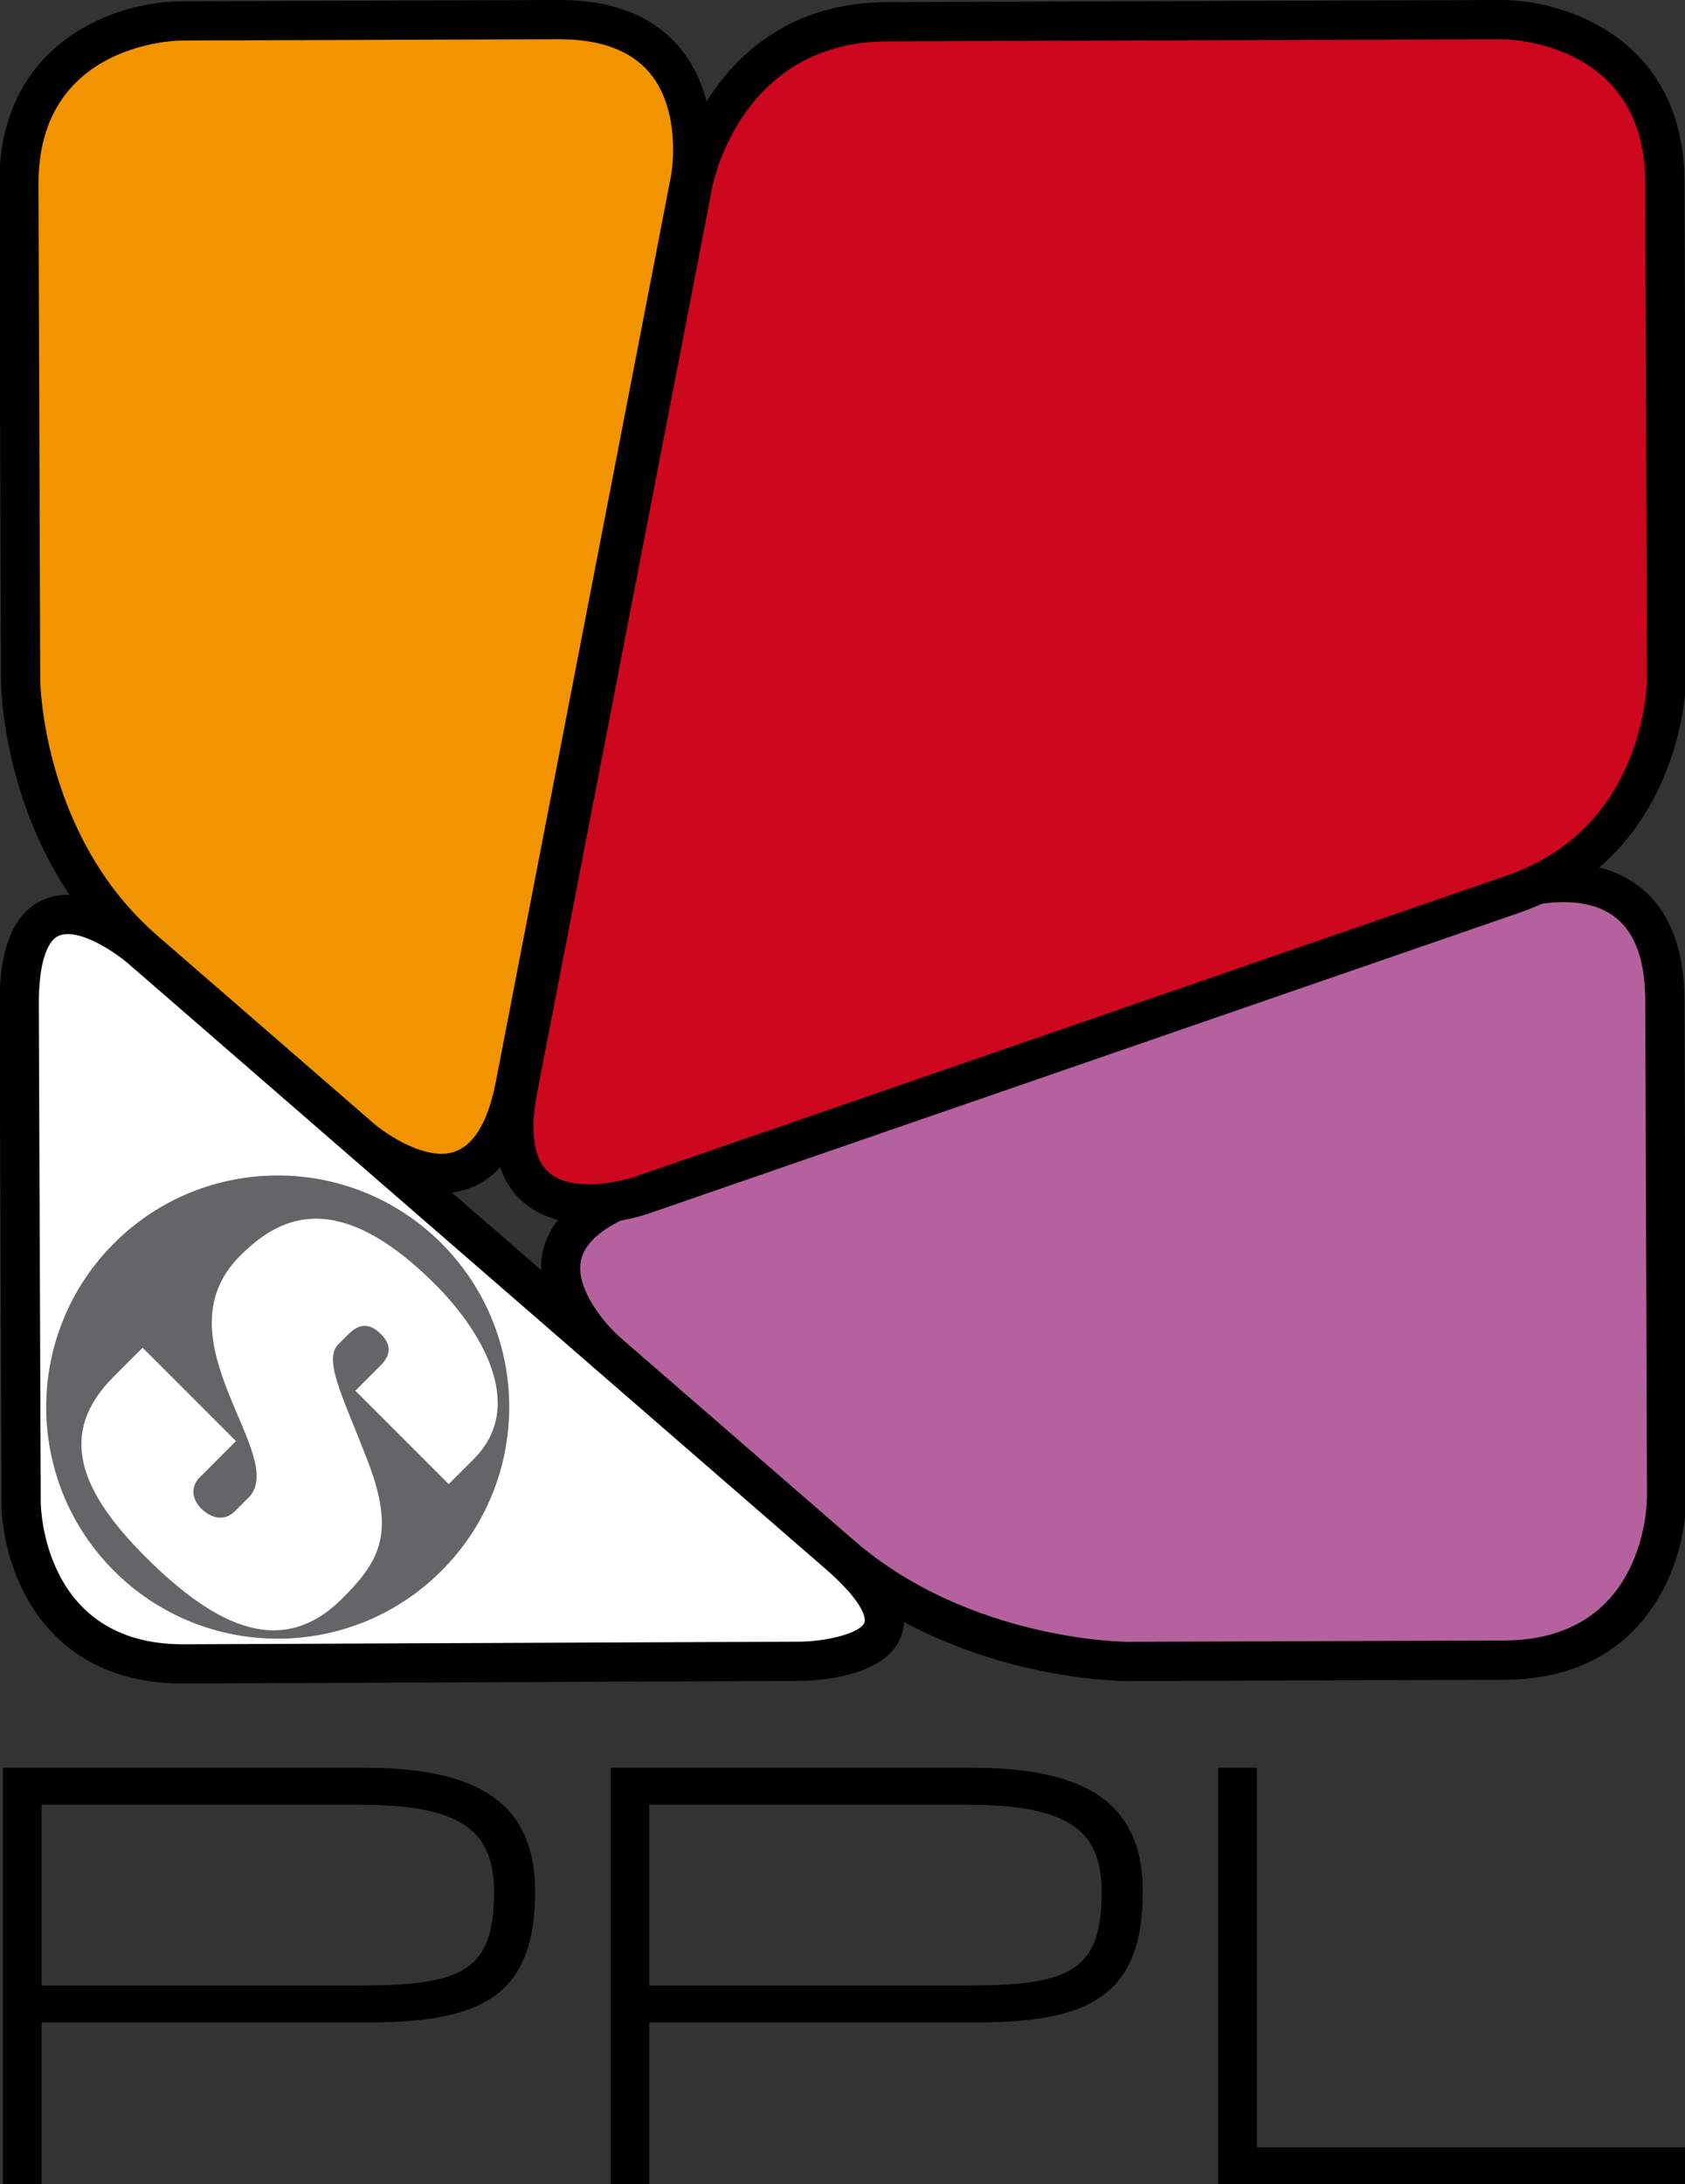 <?xml version="1.0" encoding="UTF-8" standalone="no"?>
<!-- Created with Inkscape (http://www.inkscape.org/) -->

<svg
   xmlns:svg="http://www.w3.org/2000/svg"
   xmlns="http://www.w3.org/2000/svg"
   xmlns:xlink="http://www.w3.org/1999/xlink"
   version="1.1"
   width="200.599"
   height="259.919"
   viewBox="0 0 200.599 259.919"
   id="Livello_1"
   xml:space="preserve"><rect x="0" y="0" width="200.599" height="259.919" fill="#333333" stroke="none"/><defs
   id="defs4585" />
<g
   id="g4521">
	<defs
   id="defs4523"><rect
     width="370.131"
     height="280.951"
     x="-15.516"
     y="0"
     id="SVGID_1_" /></defs>
	<clipPath
   id="SVGID_2_">
		<use
   id="use4527"
   style="overflow:visible"
   x="0"
   y="0"
   width="200.599"
   height="259.919"
   xlink:href="#SVGID_1_" />
	</clipPath>
	<g
   clip-path="url(#SVGID_2_)"
   id="g4529">
		<path
   d="m 2.518,178.793 c 0,0 0.076,19.292 19.369,19.211 l 73.238,-0.31 c 0,0 19.293,-0.08 4.721,-12.726 L 16.782,112.89 c 0,0 -14.572,-12.645 -14.496,6.648 l 0.232,59.255 z"
   id="path4531"
   style="fill:#ffffff" />
	</g>
	<g
   clip-path="url(#SVGID_2_)"
   id="g4533">
		<path
   d="M 21.766,200.339 C 4.764,200.338 0.214,186.251 0.183,178.802 l -0.232,-59.255 c -0.021,-5.31 0.997,-8.923 3.112,-11.046 1.312,-1.318 3.037,-2.015 4.985,-2.015 4.778,0 9.716,4.165 10.263,4.64 l 83.064,72.079 c 5.179,4.495 7.113,8.255 5.911,11.495 -1.867,5.031 -10.451,5.322 -12.152,5.329 l -73.368,0.31 0,0 z M 8.048,111.156 c -0.719,0 -1.236,0.197 -1.677,0.64 -0.663,0.665 -1.771,2.555 -1.751,7.733 l 0.232,59.255 c 0.006,0.684 0.348,16.885 16.914,16.886 h 0.111 l 73.238,-0.31 c 3.287,-0.021 7.321,-1.002 7.795,-2.284 0.245,-0.663 -0.447,-2.745 -4.594,-6.344 L 15.253,114.653 c -1.127,-0.971 -4.622,-3.497 -7.205,-3.497 l 0,0 z"
   id="path4535" />
	</g>
	<g
   clip-path="url(#SVGID_2_)"
   id="g4537">
		<path
   d="m 13.573,186.933 c 10.764,10.764 28.215,10.763 38.978,0 10.764,-10.765 10.764,-28.216 0,-38.979 -10.763,-10.764 -28.214,-10.764 -38.978,0 -10.763,10.763 -10.763,28.215 0,38.979"
   id="path4539"
   style="fill:#646567" />
	</g>
	<g
   clip-path="url(#SVGID_2_)"
   id="g4541">
		<path
   d="m 13.502,163.852 c -6.79,6.79 -3.883,13.717 3.796,21.396 8.554,8.554 16.385,12.039 23.447,4.977 4.345,-4.345 6.225,-7.572 3.322,-15.581 -2.797,-7.576 -5.752,-12.704 -3.796,-14.66 l 1.249,-1.249 c 1.467,-1.467 2.71,-1.093 3.855,0.053 1.145,1.145 1.275,2.361 -0.083,3.72 l -2.987,2.988 11.114,11.113 2.987,-2.987 c 6.519,-6.519 0.483,-15.705 -4.569,-20.757 -12.124,-12.124 -19.041,-7.634 -23.277,-3.396 -9.941,9.941 5.923,23.849 1.034,28.738 l -1.63,1.629 c -1.304,1.304 -2.924,0.769 -4.002,-0.309 -1.28,-1.279 -1.139,-2.769 -0.215,-3.691 l 4.345,-4.346 -11.114,-11.113 -3.476,3.475 z"
   id="path4543"
   style="fill:#ffffff" />
	</g>
	<g
   clip-path="url(#SVGID_2_)"
   id="g4545">
		<path
   d="m 72.284,160.902 c 0,0 -14.645,-12.708 3.683,-19.037 L 179.805,106.01 c 0,0 18.328,-6.329 18.396,13.062 l 0.207,59.025 c 0,0 0.066,19.391 -19.322,19.458 l -44.915,0.157 c 0,0 -19.39,0.067 -34.034,-12.641 L 72.284,160.902 z"
   id="path4547"
   style="fill:#b5619e" />
	</g>
	<g
   clip-path="url(#SVGID_2_)"
   id="g4549">
		<path
   d="m 134.165,200.046 c -0.83,0 -20.506,-0.15 -35.558,-13.212 L 70.754,162.665 c -0.308,-0.267 -7.512,-6.61 -6.18,-13.495 0.803,-4.153 4.38,-7.354 10.63,-9.512 l 103.838,-35.855 c 0.132,-0.045 3.273,-1.115 7.085,-1.115 4.314,0 14.355,1.596 14.408,16.375 l 0.207,59.025 c 0.025,7.515 -4.466,21.741 -21.649,21.801 l -44.915,0.157 c -0.001,0 -0.011,0 -0.013,0 l 0,0 z m 0,-4.026 v 1.692 l 0.001,-1.464 -0.001,-0.228 0,0 z m 51.963,-88.663 c -2.999,0 -5.541,0.853 -5.566,0.861 L 76.729,144.072 c -3.131,1.082 -6.986,2.996 -7.569,5.977 -0.688,3.517 3.129,7.756 4.657,9.093 l 27.85,24.166 c 13.75,11.931 32.312,12.069 32.498,12.069 h 0.001 l 44.913,-0.157 c 16.86,-0.059 16.998,-16.419 16.995,-17.116 l -0.206,-59.025 c -0.029,-7.888 -3.214,-11.722 -9.74,-11.722 l 0,0 z"
   id="path4551" />
	</g>
	<g
   clip-path="url(#SVGID_2_)"
   id="g4553">
		<path
   d="m 76.31,142.257 c 0,0 -18.328,6.328 -14.645,-12.708 L 82.532,21.694 c 0,0 3.683,-19.036 23.073,-19.104 l 73.138,-0.257 c 0,0 19.391,-0.067 19.459,19.322 l 0.207,59.026 c 0,0 0.066,19.39 -18.262,25.719 L 76.31,142.257 z"
   id="path4555"
   style="fill:#cc071e" />
	</g>
	<g
   clip-path="url(#SVGID_2_)"
   id="g4557">
		<path
   d="m 70.11,145.601 c -3.851,0 -6.912,-1.244 -8.854,-3.597 -2.354,-2.853 -2.988,-7.192 -1.884,-12.898 L 80.24,21.251 C 80.281,21.042 84.532,0.33 105.596,0.256 L 178.735,0 c 7.521,0 21.741,4.524 21.802,21.648 l 0.207,59.026 c 0,0.211 -0.156,21.138 -19.835,27.934 L 77.071,144.463 c -0.134,0.047 -3.335,1.138 -6.961,1.138 l 0,0 z M 178.745,4.668 105.613,4.925 C 88.429,4.985 84.962,21.443 84.823,22.143 L 63.957,129.992 c -0.815,4.212 -0.503,7.337 0.901,9.04 1.04,1.26 2.807,1.899 5.252,1.899 2.806,0 5.413,-0.873 5.438,-0.881 l 103.837,-35.855 c 16.478,-5.69 16.688,-22.785 16.688,-23.51 L 195.866,21.664 C 195.808,4.891 179.442,4.67 178.745,4.668 l 0,0 z"
   id="path4559" />
	</g>
	<g
   clip-path="url(#SVGID_2_)"
   id="g4561">
		<path
   d="m 82.19,21.304 c 0,0 3.683,-19.037 -15.706,-18.969 L 21.57,2.491 c 0,0 -19.39,0.068 -19.322,19.459 l 0.206,59.025 c 0,0 0.068,19.39 14.713,32.098 l 25.828,22.412 c 0,0 14.645,12.708 18.328,-6.328 L 82.19,21.304 z"
   id="path4563"
   style="fill:#f29400" />
	</g>
	<g
   clip-path="url(#SVGID_2_)"
   id="g4565">
		<path
   d="m 52.572,141.974 c 0,0 0,0 -0.001,0 -5.596,0 -10.884,-4.532 -11.106,-4.726 L 15.637,114.836 C 0.367,101.586 0.122,81.819 0.119,80.984 L -0.087,21.959 C -0.147,4.774 14.047,0.183 21.562,0.157 L 66.588,0 c 6.404,0 11.248,1.935 14.397,5.751 5.277,6.396 3.572,15.606 3.497,15.995 L 63.615,129.601 c -1.979,10.226 -7.097,12.373 -11.043,12.373 l 0,0 z M 66.588,4.669 21.578,4.825 C 20.887,4.832 4.523,5.168 4.582,21.942 l 0.206,59.025 c 10e-4,0.181 0.276,18.513 13.909,30.343 l 25.828,22.412 c 1.155,0.994 4.86,3.583 8.046,3.583 0,0 0,0 0.001,0 3.183,0 5.355,-2.891 6.458,-8.591 L 79.898,20.86 C 79.911,20.792 81.249,13.383 77.369,8.704 75.147,6.027 71.52,4.669 66.588,4.669 l 0,0 z"
   id="path4567" />
	</g>
</g>
<g
   id="g4569">
	<g
   id="g4571">
		<path
   d="m 0.349,259.919 v -49.55 h 43.25 c 14.865,0 20.103,5.38 20.103,14.724 0,12.316 -6.229,15.572 -19.749,15.572 H 4.95 v 19.254 H 0.349 z M 4.95,214.758 v 21.519 h 37.941 c 12.104,0 15.926,-1.698 15.926,-11.113 0,-7.433 -4.035,-10.405 -16.139,-10.405 H 4.95 z"
   id="path4573" />
	</g>
	<g
   id="g4575">
		<path
   d="m 72.691,259.919 v -49.55 h 43.25 c 14.865,0 20.104,5.38 20.104,14.724 0,12.316 -6.229,15.572 -19.75,15.572 H 77.292 v 19.254 h -4.601 z m 4.601,-45.161 v 21.519 h 37.941 c 12.104,0 15.926,-1.698 15.926,-11.113 0,-7.433 -4.034,-10.405 -16.139,-10.405 H 77.292 z"
   id="path4577" />
	</g>
	<g
   id="g4579">
		<path
   d="m 145.033,210.369 h 4.601 V 255.53 H 200.6 v 4.389 h -55.566 v -49.55 z"
   id="path4581" />
	</g>
</g>
</svg>